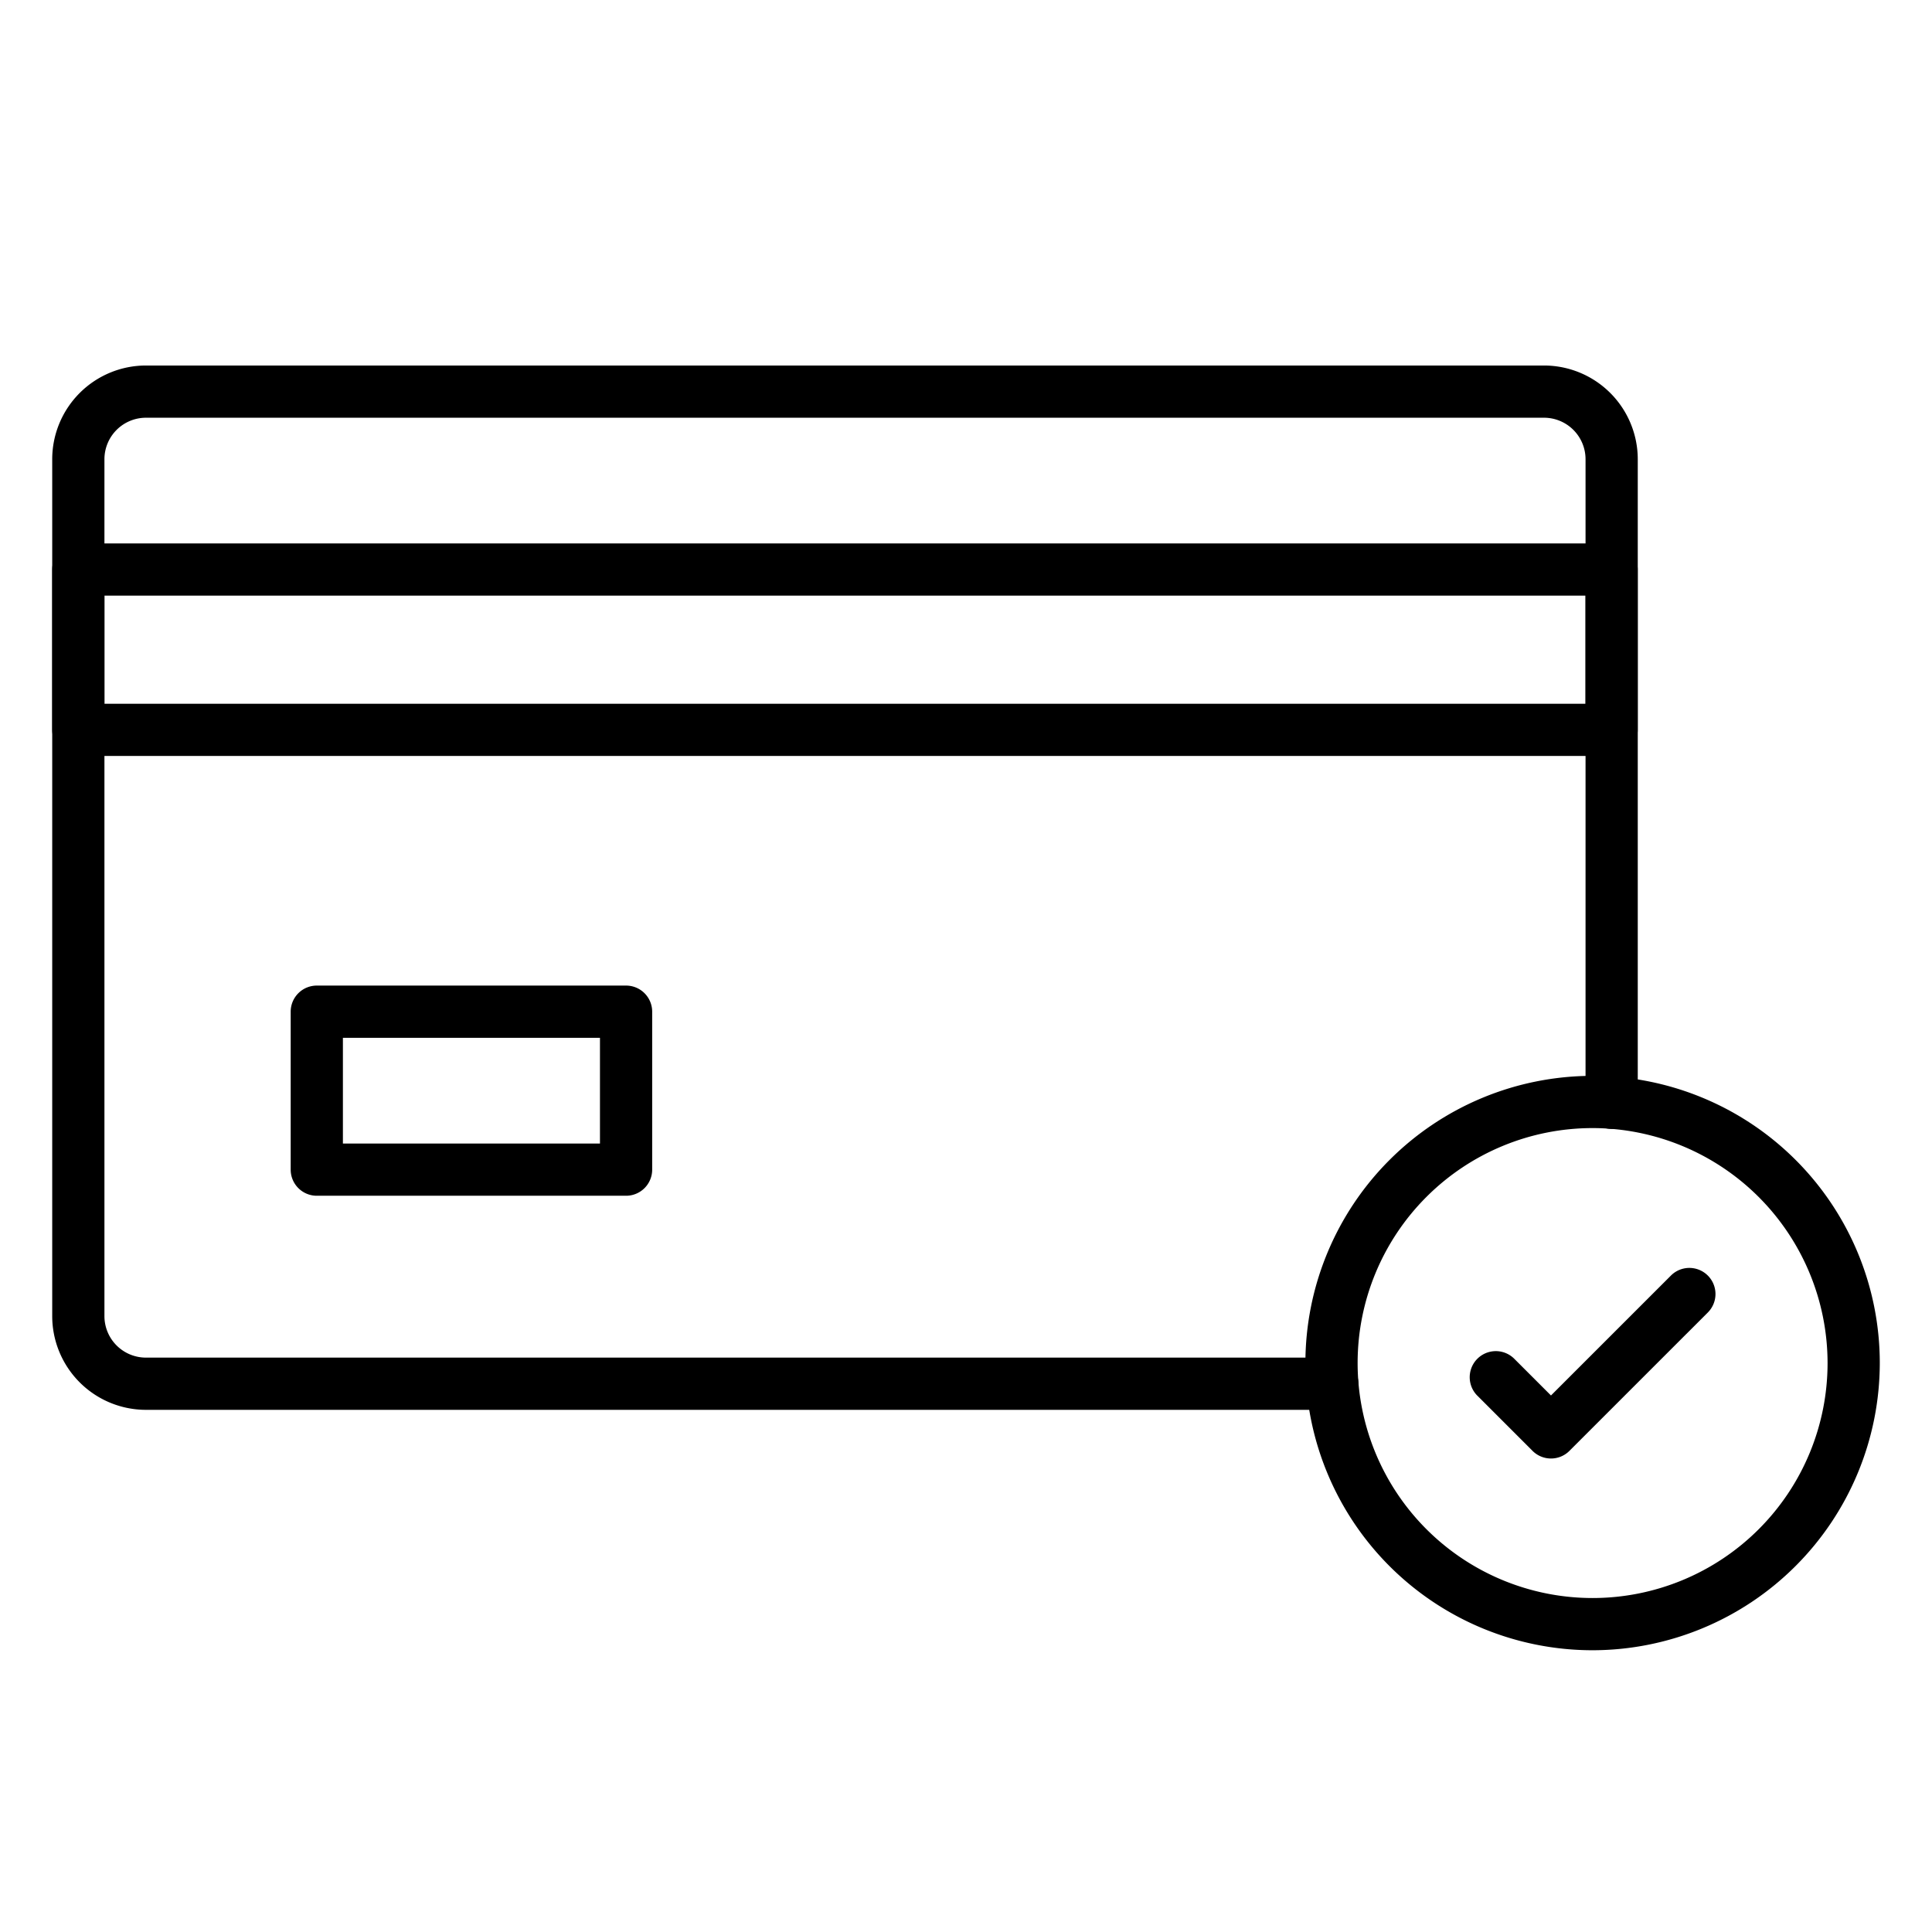 <svg id="Icons" height="512" viewBox="0 0 74 74" width="512" xmlns="http://www.w3.org/2000/svg"><path d="m51.03 54h-45.44a3.593 3.593 0 0 1 -3.59-3.59v-32.82a3.593 3.593 0 0 1 3.59-3.59h53.55a3.593 3.593 0 0 1 3.59 3.59v24.65a1 1 0 0 1 -2 0v-24.65a1.591 1.591 0 0 0 -1.59-1.59h-53.55a1.591 1.591 0 0 0 -1.59 1.59v32.82a1.591 1.591 0 0 0 1.59 1.59h45.44a1 1 0 0 1 0 2z"/><path d="m61.728 28.955h-58.728a1 1 0 0 1 -1-1v-6.141a1 1 0 0 1 1-1h58.728a1 1 0 0 1 1 1v6.141a1 1 0 0 1 -1 1zm-57.728-2h56.728v-4.141h-56.728z"/><path d="m23.98 45.8h-11.846a1 1 0 0 1 -1-1v-6.05a1 1 0 0 1 1-1h11.846a1 1 0 0 1 1 1v6.05a1 1 0 0 1 -1 1zm-10.846-2h9.846v-4.05h-9.846z"/><path d="m61 63.208a11 11 0 1 1 11-11 11.013 11.013 0 0 1 -11 11zm0-20a9 9 0 1 0 9 9 9.01 9.01 0 0 0 -9-9z"/><path d="m59.406 55.864a1 1 0 0 1 -.707-.293l-2.125-2.125a1 1 0 0 1 1.414-1.414l1.418 1.418 4.606-4.605a1 1 0 0 1 1.414 1.414l-5.313 5.312a.993.993 0 0 1 -.707.293z"/></svg>